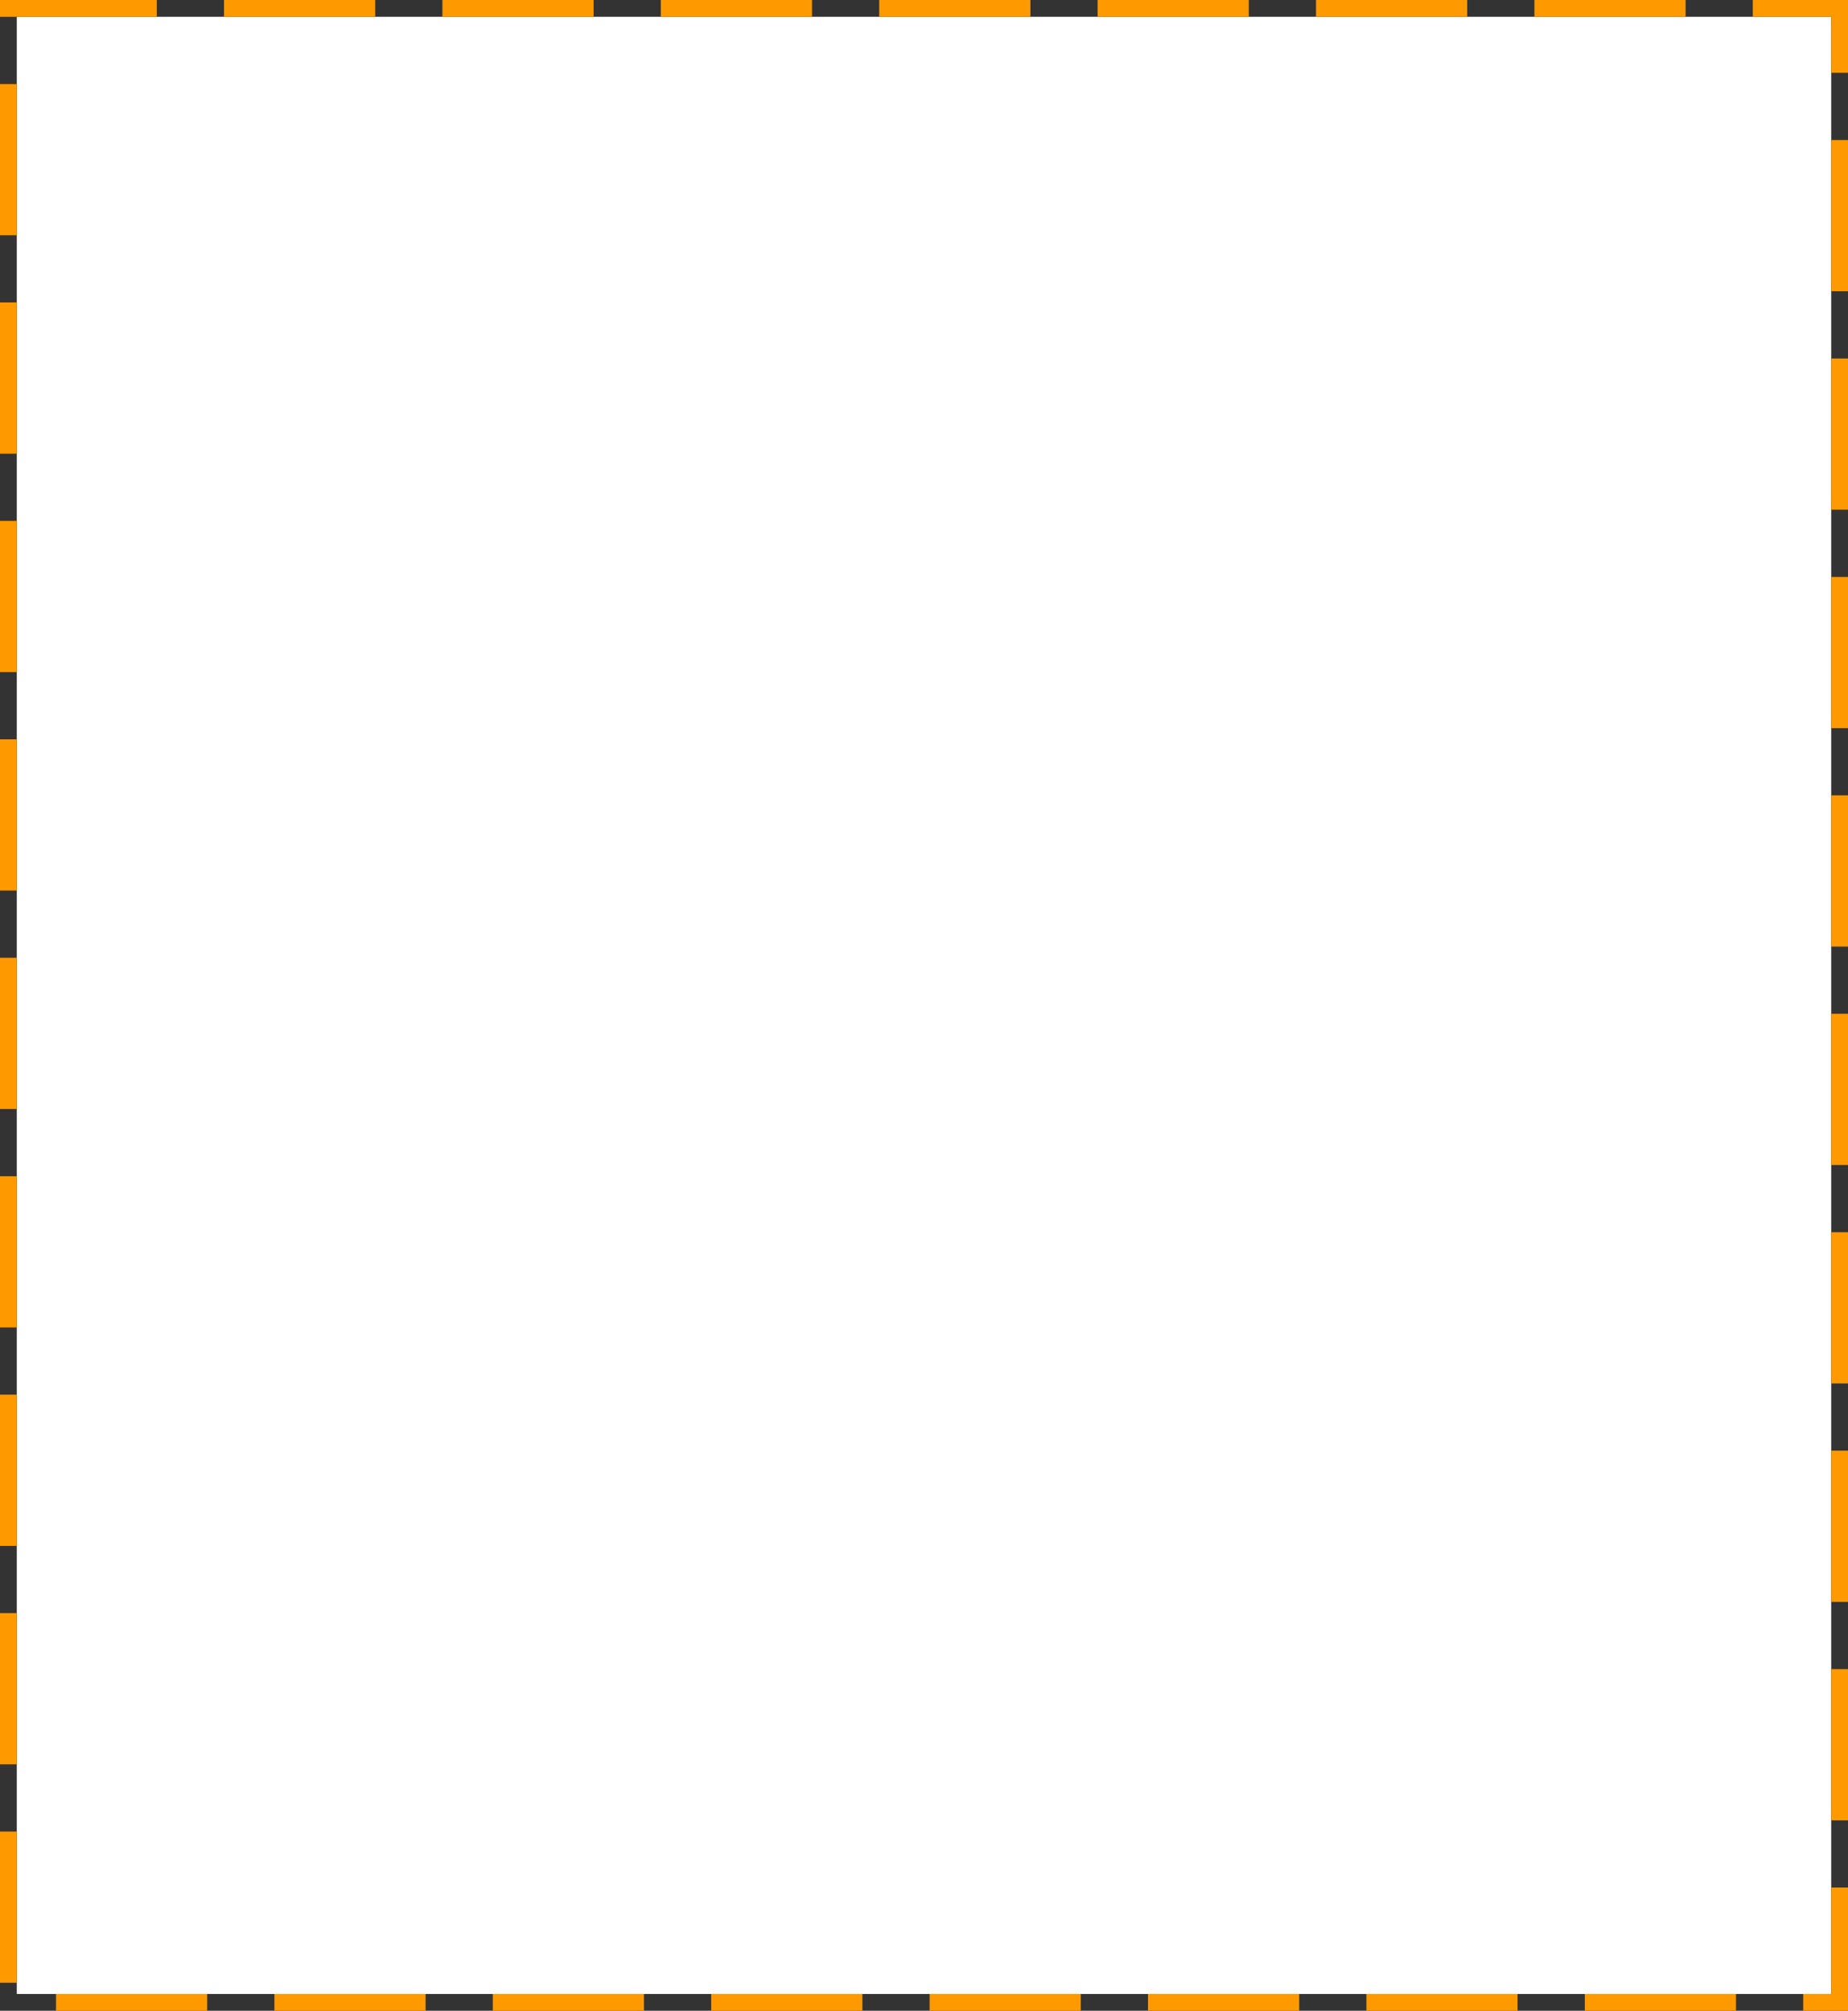 ﻿<?xml version="1.0" encoding="utf-8"?>
<svg version="1.1" xmlns:xlink="http://www.w3.org/1999/xlink" width="330px" height="359px" xmlns="http://www.w3.org/2000/svg">
  <rect width="100%" height="100%" fill="#333333" stroke="none"/>
  <g transform="matrix(1 0 0 1 -2030 -870 )">
    <path d="M 2033 873  L 2357 873  L 2357 1226  L 2033 1226  L 2033 873  Z " fill-rule="nonzero" fill="#ffffff" stroke="none" />
    <path d="M 2031.5 871.5  L 2358.5 871.5  L 2358.5 1227.5  L 2031.5 1227.5  L 2031.5 871.5  Z " stroke-width="3" stroke-dasharray="27,12" stroke="#ff9900" fill="none" stroke-dashoffset="0.5" />
  </g>
</svg>